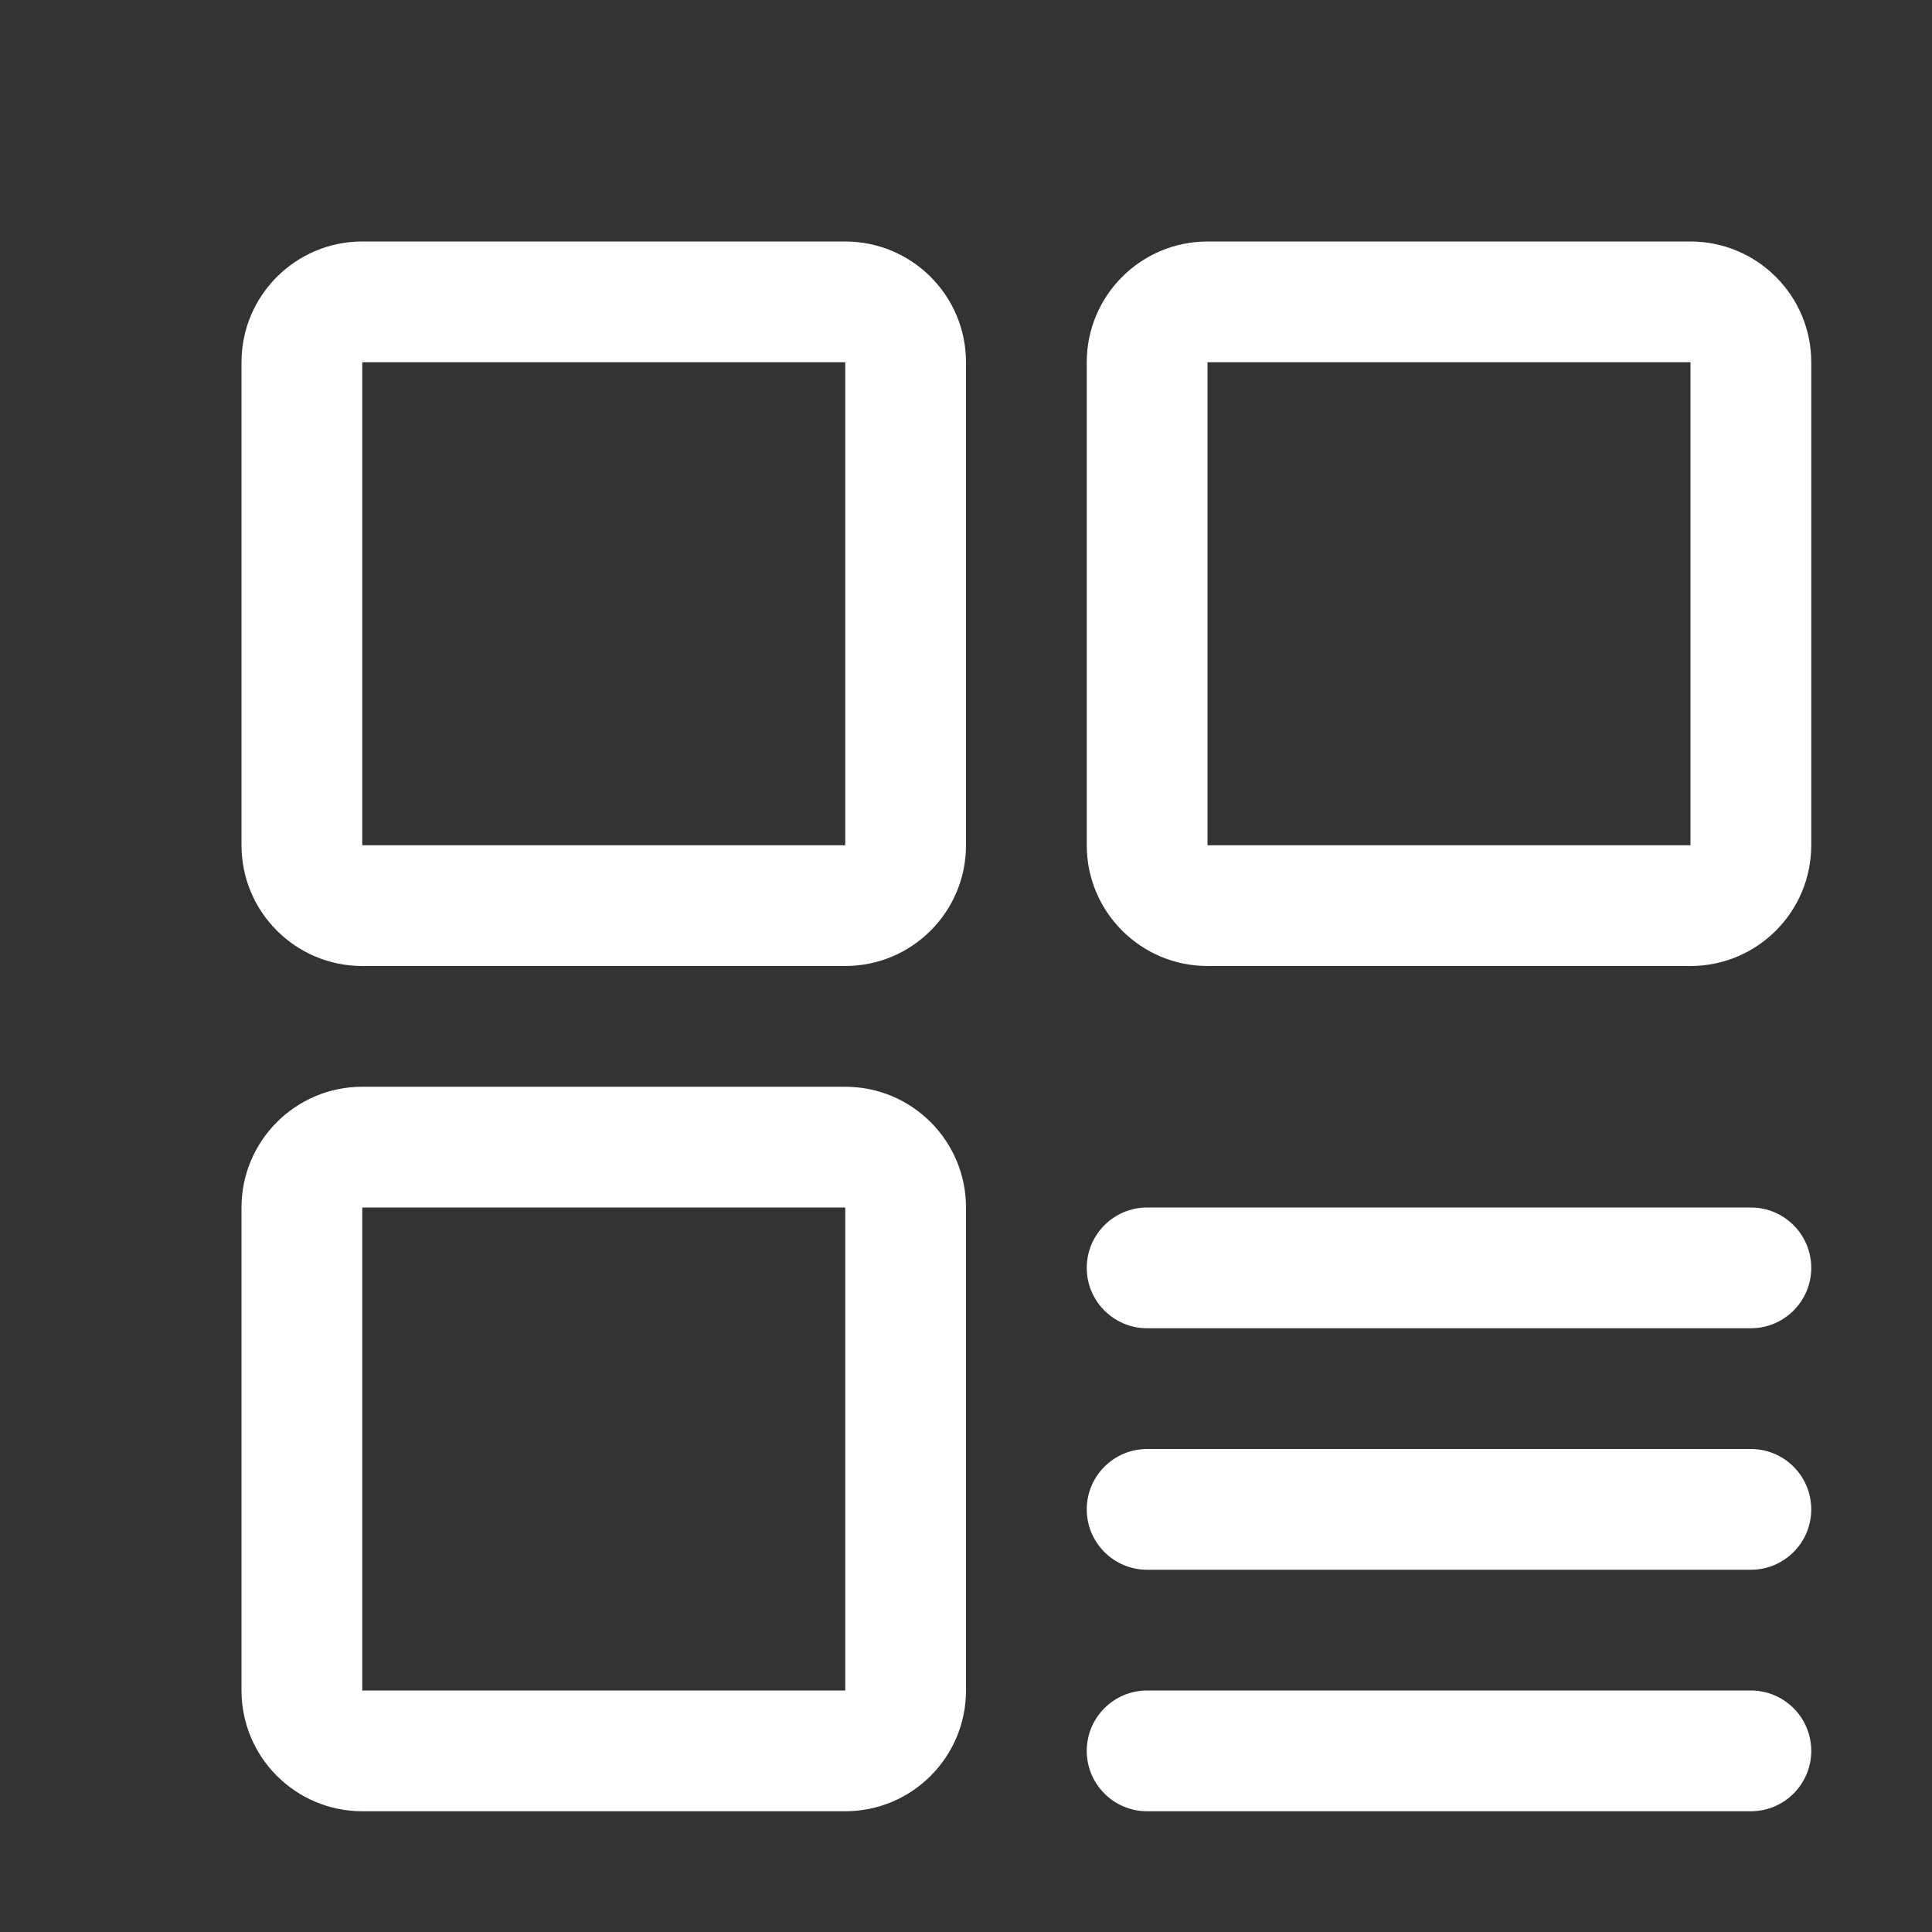 <?xml version="1.0" encoding="UTF-8"?>
<svg width="16px" height="16px" viewBox="0 0 16 16" version="1.1" xmlns="http://www.w3.org/2000/svg"
>
	<rect x="0" y="0" width="16" height="16" fill="#333333" stroke="none"/>
	<!-- Generator: Sketch 52.2 (67145) - http://www.bohemiancoding.com/sketch -->
	<title>icon_classity</title>
	<desc>Created with Sketch.</desc>
	<g id="icon_classity" stroke="none" stroke-width="1" fill="none" fill-rule="evenodd">
		<g>
			<rect id="Rectangle" fill="#1B1E21" opacity="0" x="0" y="0" width="16" height="16"></rect>
			<path
				d="M3,3 L3,7 L7,7 L7,3 L3,3 Z M3,2 L7,2 C7.552,2 8,2.448 8,3 L8,7 C8,7.552 7.552,8 7,8 L3,8 C2.448,8 2,7.552 2,7 L2,3 C2,2.448 2.448,2 3,2 Z"
				id="Rectangle" fill="#FFFFFF" fill-rule="nonzero"></path>
			<path
				d="M10,3 L10,7 L14,7 L14,3 L10,3 Z M10,2 L14,2 C14.552,2 15,2.448 15,3 L15,7 C15,7.552 14.552,8 14,8 L10,8 C9.448,8 9,7.552 9,7 L9,3 C9,2.448 9.448,2 10,2 Z"
				id="Rectangle-Copy-7" fill="#FFFFFF" fill-rule="nonzero"></path>
			<path
				d="M9.5,10 L14.5,10 C14.776,10 15,10.224 15,10.5 C15,10.776 14.776,11 14.5,11 L9.5,11 C9.224,11 9,10.776 9,10.5 C9,10.224 9.224,10 9.5,10 Z M9.5,12 L14.5,12 C14.776,12 15,12.224 15,12.5 C15,12.776 14.776,13 14.5,13 L9.5,13 C9.224,13 9,12.776 9,12.5 C9,12.224 9.224,12 9.5,12 Z M9.5,14 L14.5,14 C14.776,14 15,14.224 15,14.5 C15,14.776 14.776,15 14.5,15 L9.5,15 C9.224,15 9,14.776 9,14.5 C9,14.224 9.224,14 9.5,14 Z"
				id="Combined-Shape" fill="#FFFFFF"></path>
			<path
				d="M3,10 L3,14 L7,14 L7,10 L3,10 Z M3,9 L7,9 C7.552,9 8,9.448 8,10 L8,14 C8,14.552 7.552,15 7,15 L3,15 C2.448,15 2,14.552 2,14 L2,10 C2,9.448 2.448,9 3,9 Z"
				id="Rectangle-Copy-9" fill="#FFFFFF" fill-rule="nonzero"></path>
		</g>
	</g>
</svg>

